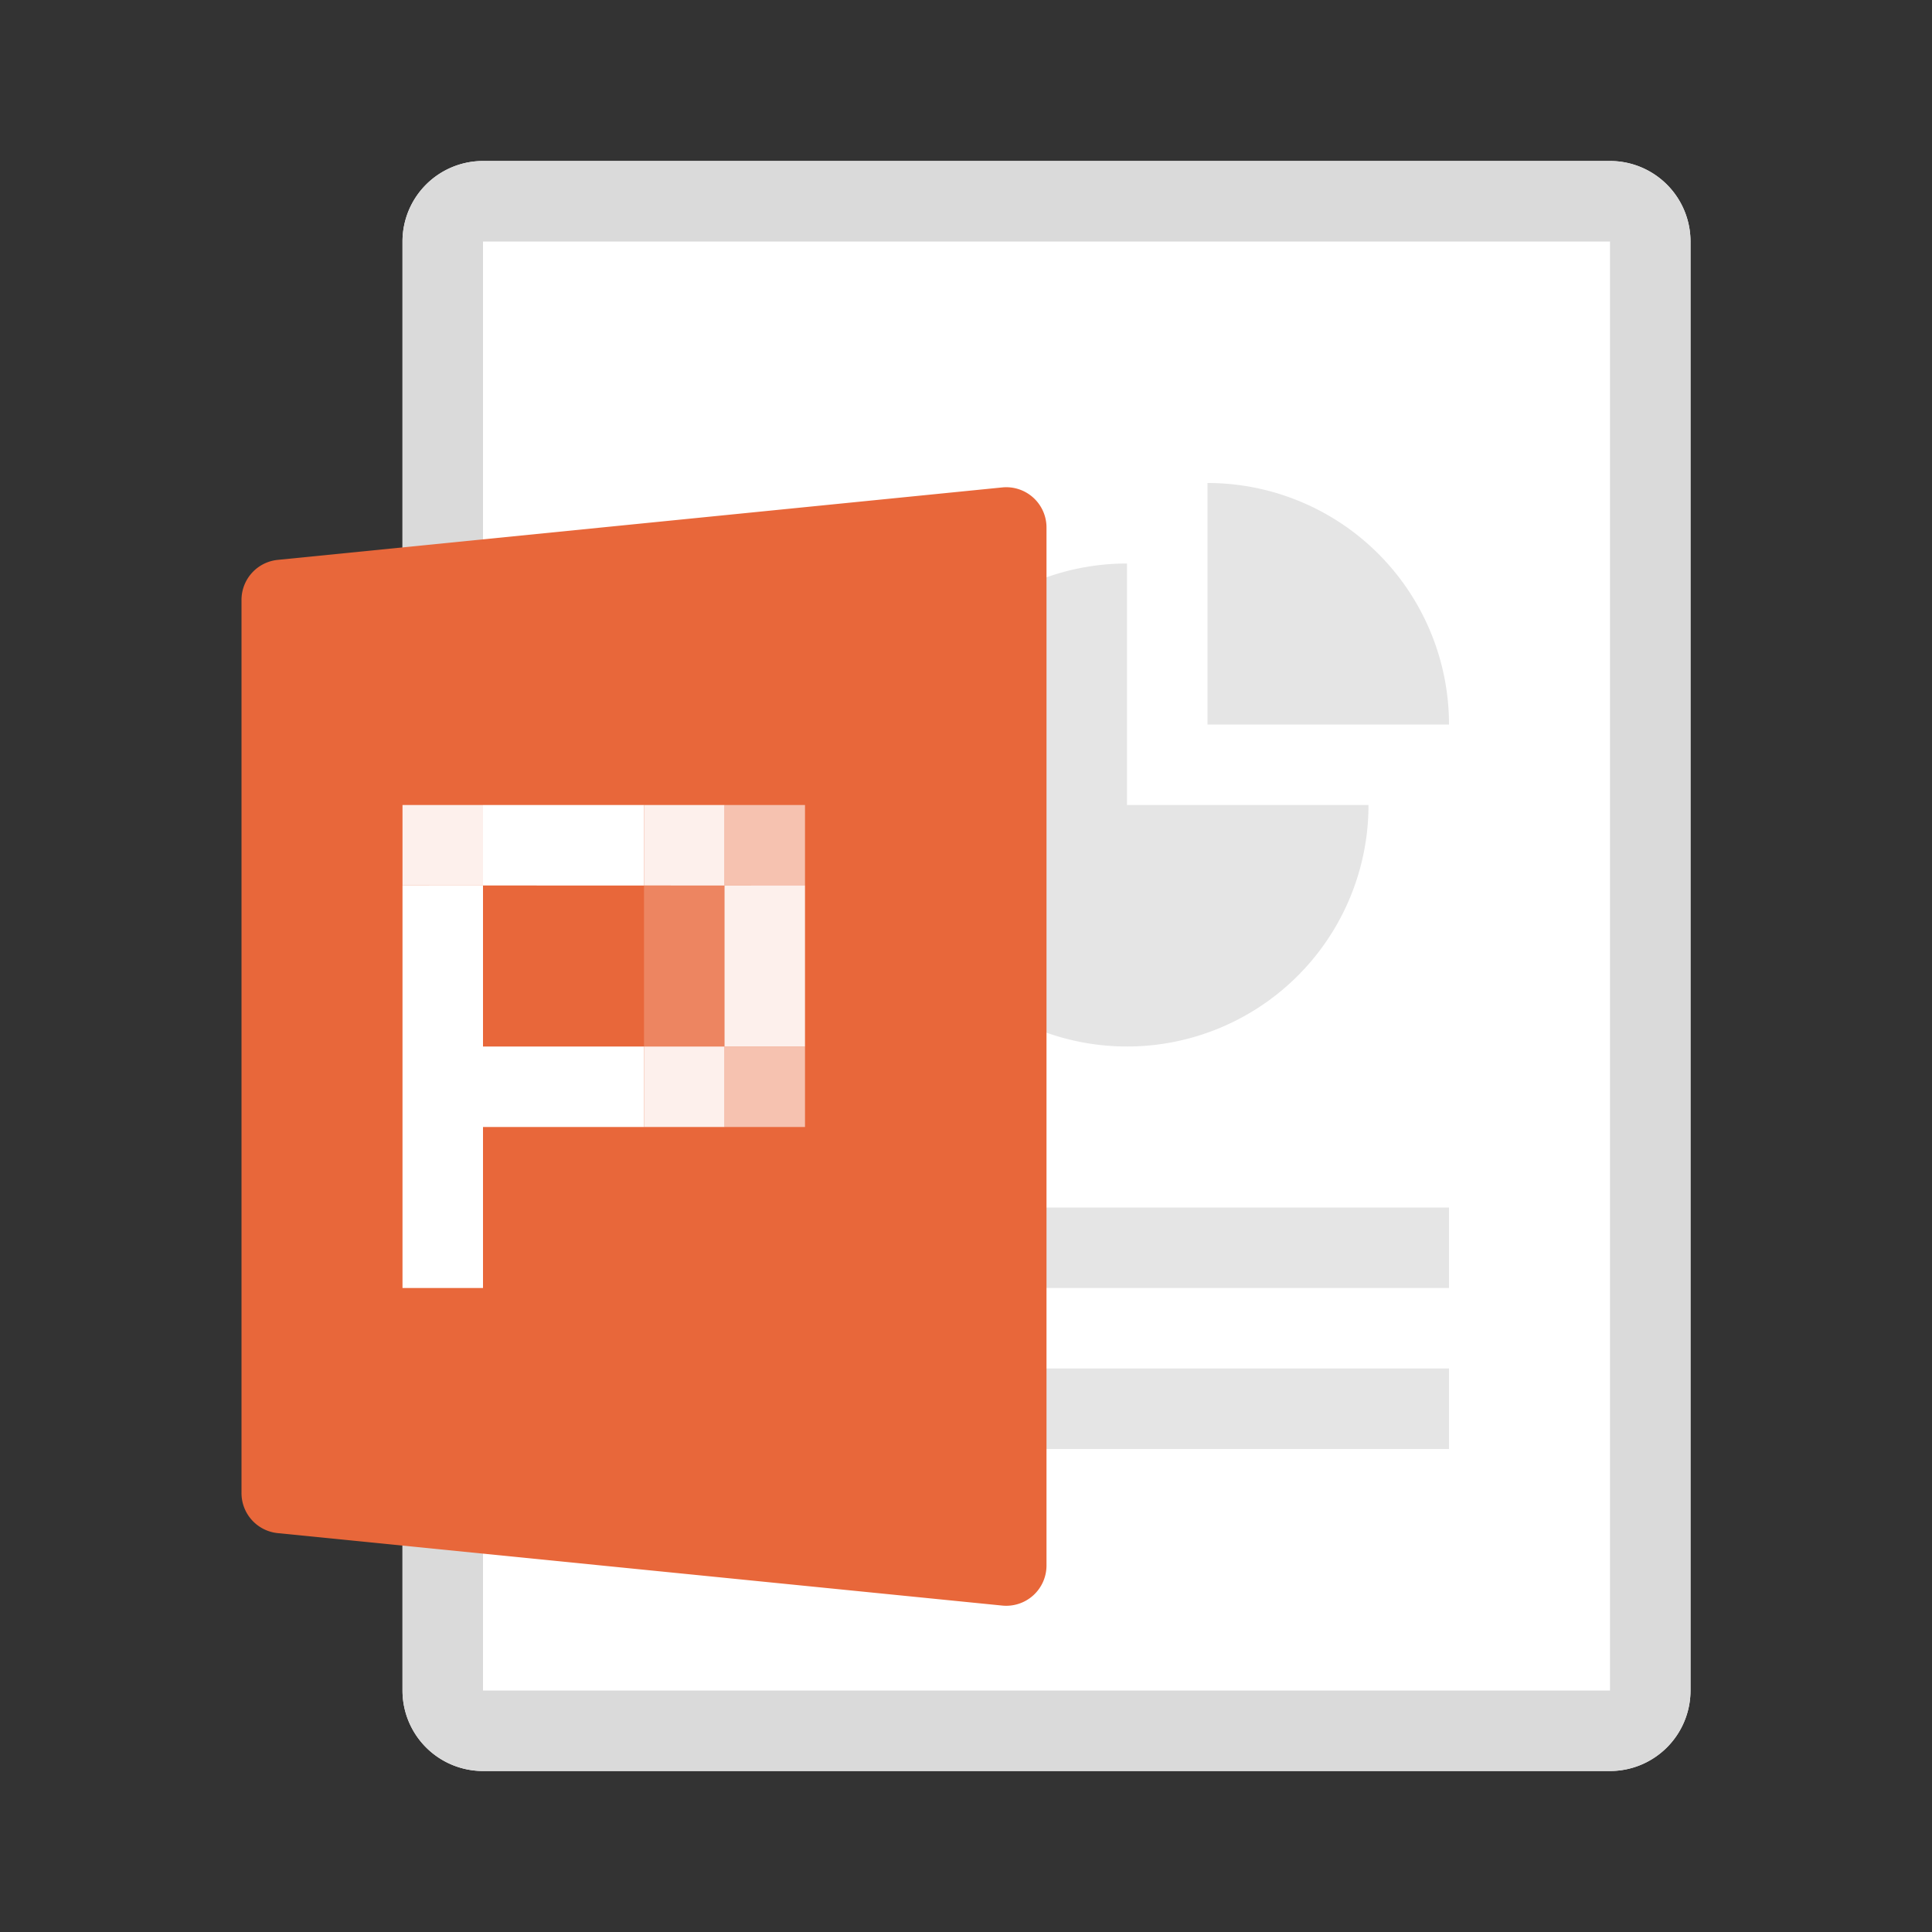 <svg width="24" height="24" viewBox="0 0 24 24" xmlns="http://www.w3.org/2000/svg" xmlns:xlink="http://www.w3.org/1999/xlink"><rect x="0" y="0" width="24" height="24" fill="#333333" stroke="none"/><title>icon-ppt-s</title><defs><path d="M6 2h14a1 1 0 0 1 1 1v18a1 1 0 0 1-1 1H6a1 1 0 0 1-1-1V3a1 1 0 0 1 1-1z" id="a"/></defs><g fill="none" fill-rule="evenodd"><path d="M0 0h24v24H0z"/><use fill="#FFF" xlink:href="#a"/><path stroke="#DADADA" d="M6 2.5a.5.5 0 0 0-.5.5v18a.5.5 0 0 0 .5.5h14a.5.5 0 0 0 .5-.5V3a.5.5 0 0 0-.5-.5H6z"/><path d="M14 7v3h3a3 3 0 1 1-3-3zm1-1a3 3 0 0 1 3 3h-3V6zm-8 9h11v1H7v-1zm0 2h11v1H7v-1z" fill="#E5E5E5"/><path d="M3.45 6.955l9-.9a.5.5 0 0 1 .55.497v12.896a.5.5 0 0 1-.55.497l-9-.9a.5.5 0 0 1-.45-.497V7.452a.5.5 0 0 1 .45-.497z" fill="#E8673A"/><path fill="#FFF" d="M5 11h1v5H5zM6 10h2v1H6z"/><path fill="#FFF" opacity=".9" d="M8 10h1v1H8zM8 13h1v1H8z"/><path fill="#FFF" opacity=".6" d="M9 13h1v1H9zM9 10h1v1H9z"/><path fill="#FFF" opacity=".2" d="M8 11h1v1H8zM8 12h1v1H8z"/><path fill="#FFF" opacity=".9" d="M5 10h1v1H5zM9 11h1v1H9zM9 12h1v1H9z"/><path fill="#FFF" d="M6 13h2v1H6z"/></g></svg>